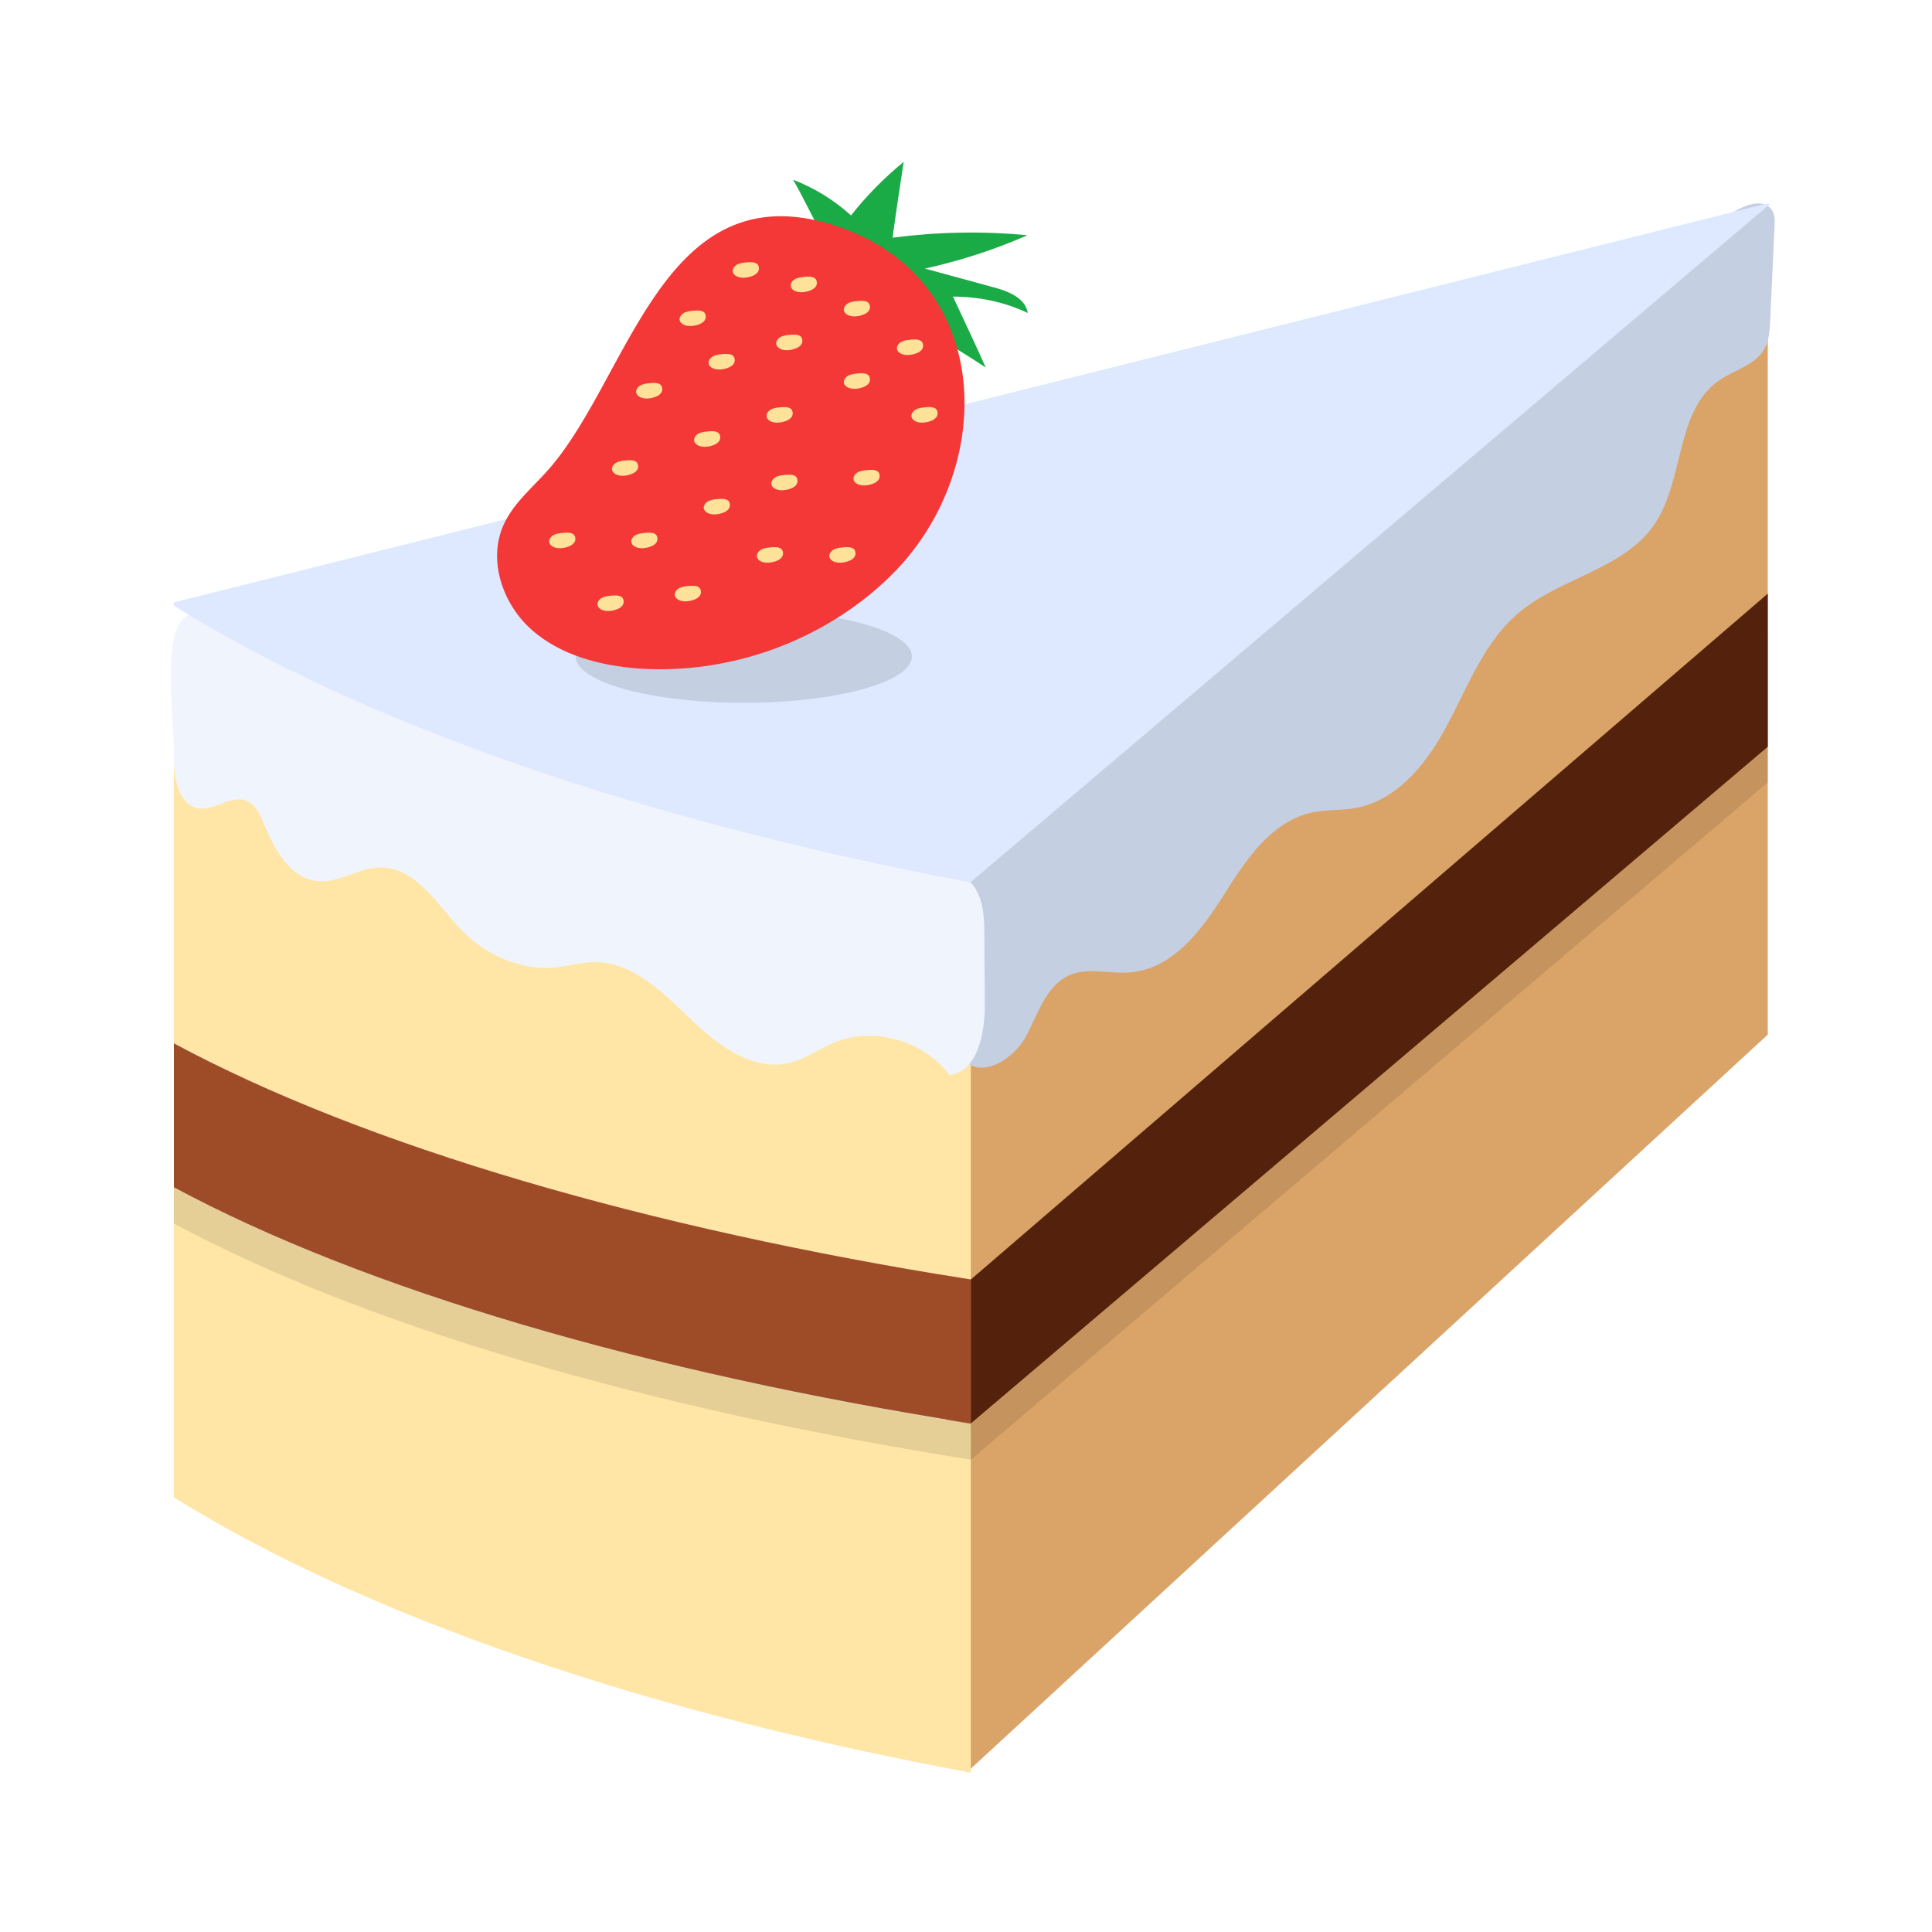 <?xml version="1.0" encoding="utf-8"?>
<svg id="master-artboard" viewBox="0 0 400 400" version="1.1" xmlns="http://www.w3.org/2000/svg" x="0px" y="0px" style="enable-background:new 0 0 1400 980;" width="400px" height="400px"><rect id="ee-background" x="0" y="0" width="400" height="400" style="fill: white; fill-opacity: 0; pointer-events: none;"/>





























































<g transform="matrix(1, 0, 0, 1, -927.002, -71.792)">
	<path d="M 1293 114.6 L 1293 286 L 1127.1 438.8 L 1115.9 241.5 Z" class="st2" style="fill: rgb(218, 164, 104);"/>
	<path class="st0" d="M963,317.6v64.2c39.6,24.7,98,44.6,165,57v-72.2C1061,355.9,1002.6,338.9,963,317.6z" style="fill: rgb(255, 230, 166);"/>
	<path class="st0" d="M1128,285.7c-74-12.9-125.8-34.3-165-59.3v61.4c39.6,21.3,98,38.3,165,48.9V285.7z" style="fill: rgb(255, 230, 166);"/>
	<path class="st3" d="M963,295.3v29.8c39.6,21.3,98,38.3,165,48.9v-29.8C1061,333.5,1002.6,316.5,963,295.3z" style="opacity: 0.1;"/>
	<path class="st11" d="M963,287.8v29.8c39.6,21.3,98,38.3,165,48.9v-29.8C1061,326.1,1002.6,309.1,963,287.8z" style="fill: rgb(158, 76, 40);"/>
	<path class="st14" d="M1124.7,283.2c-0.1,2.9-0.1,6.2,2,8.2c3.8,3.7,10.2-0.4,12.7-5s4.1-10.5,9-12.7c3.9-1.7,8.4-0.2,12.7-0.6&#10;&#9;&#9;c8.6-0.7,14.6-8.6,19.2-15.9c4.6-7.3,9.9-15.4,18.4-17.2c2.9-0.6,6-0.4,8.9-0.9c8.9-1.6,15.1-9.6,19.3-17.7&#10;&#9;&#9;c4.2-8,7.6-16.9,14.5-22.7c8.6-7.3,21.7-9,28.1-18.3c6.3-9.2,4.3-23.6,13.5-29.9c3.1-2.1,7.3-3.1,9.2-6.3c1.1-1.8,1.2-4,1.3-6.1&#10;&#9;&#9;c0.3-6.5,0.6-12.9,0.9-19.4c0.1-1.2,0.1-2.5-0.6-3.5c-1.6-2.3-5.2-1.1-7.6,0.3c-14.2,8.5-28.4,17.1-42.5,25.8&#10;&#9;&#9;c-21.3,13.1-42.7,26.7-59.3,45.4c-8.1,9.1-15,19.3-22.8,28.8c-9.6,11.6-21.7,19.8-32,30.4C1121.7,254.2,1125.1,272.1,1124.7,283.2z&#10;&#9;&#9;" style="fill: rgb(197, 207, 226);"/>
	<path class="st15" d="M963,228.2c-0.1,4.5,0.9,10.5,5.4,11c3.2,0.3,6.3-2.7,9.4-1.7c2,0.7,3,2.8,3.8,4.8&#10;&#9;&#9;c2.2,5.3,5.4,11.3,11.1,11.9c4.5,0.5,8.6-2.8,13-2.8c7.4-0.1,11.8,7.7,16.9,13c5,5.2,12.3,8.4,19.5,7.7c2.6-0.3,5.2-1.1,7.9-1.1&#10;&#9;&#9;c7.9-0.1,14.2,6.2,19.9,11.7c5.7,5.5,13.1,11.1,20.8,9.1c3-0.8,5.7-2.7,8.6-4c8.3-3.6,18.9-0.7,24.3,6.6c5.9-0.9,7.3-8.7,7.3-14.7&#10;&#9;&#9;c0-4.7-0.1-9.4-0.1-14c0-3.6-0.1-7.4-2.1-10.3c-1.7-2.5-4.4-4-7.1-5.5c-11.8-6.4-23.5-12.8-35.3-19.2&#10;&#9;&#9;c-12.2-6.7-24.5-13.4-37.6-18.3c-19.4-7.4-40.1-10.7-60.7-12.9c-5.7-0.6-18.9-4.5-23.3,0.7C960.6,205,963.2,221.8,963,228.2z" style="fill: rgb(240, 244, 252);"/>
	<path class="st16" d="M1128,254.4L1293.5,114h-1L963,196.5v0.7c39.6,24.7,98,44.7,165,57.3V254.4z" style="fill: rgb(222, 232, 255);"/>
	<path d="M 1128 344.2 L 1293 202.1 L 1293 233.8 L 1128 374 Z" class="st3" style="opacity: 0.1;"/>
	<path d="M 1128 336.7 L 1293 194.7 L 1293 226.4 L 1128 366.5 Z" class="st10" style="fill: rgb(84, 34, 12);"/>
</g>
























<path class="st8" d="M1091.2,109c4.4,1.7,8.5,4.2,12,7.4c3.2-4.1,6.9-7.8,10.9-11.1c-0.8,5.2-1.6,10.5-2.3,15.7&#10;&#9;c9.3-1.2,18.6-1.4,27.9-0.5c-6.8,3-14,5.3-21.2,6.9c4.8,1.3,9.5,2.6,14.3,3.9c3,0.8,6.5,2.2,7,5.3c-4.8-2.3-10.2-3.4-15.5-3.4&#10;&#9;c2.3,4.9,4.6,9.8,6.8,14.7c-8.8-5.9-19.4-11.3-27.2-18.5C1098.3,124.3,1095,115.5,1091.2,109z" style="fill: rgb(26, 170, 70);" transform="matrix(1, 0, 0, 1, -927.002, -71.792)"/>
<path d="M 1115.8 207.7 A 34.8 9.6 0 0 1 1081 217.3 A 34.8 9.6 0 0 1 1046.2 207.7 A 34.8 9.6 0 0 1 1081 198.1 A 34.8 9.6 0 0 1 1115.8 207.7 Z" class="st14" style="fill: rgb(197, 207, 226);" transform="matrix(1, 0, 0, 1, -927.002, -71.792)"/>
<path class="st17" d="M1041,168.5c-3.4,4-7.7,7.3-9.8,12.1c-3.2,7.3-0.1,16.3,5.9,21.6c6,5.3,14.2,7.4,22.1,8&#10;&#9;c18.9,1.3,38.3-5.7,51.9-18.9c22.5-21.7,22.3-62.2-11.5-72.9C1064.5,107.3,1057.5,149.2,1041,168.5z" style="fill: rgb(244, 55, 55);" transform="matrix(1, 0, 0, 1, -927.002, -71.792)"/>
<path class="st18" d="M1080.8,126.2c-0.5,0.1-1,0.2-1.4,0.5c-0.4,0.3-0.7,0.7-0.7,1.2c0,0.5,0.4,0.9,0.8,1.1&#10;&#9;c0.4,0.2,0.9,0.3,1.4,0.3c1.2,0,3.5-0.6,3.2-2.2C1083.9,125.7,1081.8,126.1,1080.8,126.2z" style="fill: rgb(255, 226, 153);" transform="matrix(1, 0, 0, 1, -927.002, -71.792)"/>
<path class="st18" d="M1092.8,129.2c-0.5,0.1-1,0.2-1.4,0.5c-0.4,0.3-0.7,0.7-0.7,1.2c0,0.5,0.4,0.9,0.8,1.1&#10;&#9;c0.4,0.2,0.9,0.3,1.4,0.3c1.2,0,3.5-0.6,3.2-2.2C1095.9,128.7,1093.8,129.1,1092.8,129.2z" style="fill: rgb(255, 226, 153);" transform="matrix(1, 0, 0, 1, -927.002, -71.792)"/>
<path class="st18" d="M1103.8,134.2c-0.5,0.1-1,0.2-1.4,0.5c-0.4,0.3-0.7,0.7-0.7,1.2c0,0.5,0.4,0.9,0.8,1.1&#10;&#9;c0.4,0.2,0.9,0.3,1.4,0.3c1.2,0,3.5-0.6,3.2-2.2C1106.9,133.7,1104.8,134.1,1103.8,134.2z" style="fill: rgb(255, 226, 153);" transform="matrix(1, 0, 0, 1, -927.002, -71.792)"/>
<path class="st18" d="M1114.8,142.2c-0.5,0.1-1,0.2-1.4,0.5c-0.4,0.3-0.7,0.7-0.7,1.2c0,0.5,0.4,0.9,0.8,1.1&#10;&#9;c0.4,0.2,0.9,0.3,1.4,0.3c1.2,0,3.5-0.6,3.2-2.2C1117.9,141.7,1115.8,142.1,1114.8,142.2z" style="fill: rgb(255, 226, 153);" transform="matrix(1, 0, 0, 1, -927.002, -71.792)"/>
<path class="st18" d="M1117.8,156.2c-0.5,0.1-1,0.2-1.4,0.5c-0.4,0.3-0.7,0.7-0.7,1.2c0,0.5,0.4,0.9,0.8,1.1&#10;&#9;c0.4,0.2,0.9,0.3,1.4,0.3c1.2,0,3.5-0.6,3.2-2.2C1120.9,155.7,1118.8,156.1,1117.8,156.2z" style="fill: rgb(255, 226, 153);" transform="matrix(1, 0, 0, 1, -927.002, -71.792)"/>
<path class="st18" d="M1103.8,149.2c-0.5,0.1-1,0.2-1.4,0.5c-0.4,0.3-0.7,0.7-0.7,1.2c0,0.5,0.4,0.9,0.8,1.1&#10;&#9;c0.4,0.2,0.9,0.3,1.4,0.3c1.2,0,3.5-0.6,3.2-2.2C1106.9,148.7,1104.8,149.1,1103.8,149.2z" style="fill: rgb(255, 226, 153);" transform="matrix(1, 0, 0, 1, -927.002, -71.792)"/>
<path class="st18" d="M1089.8,141.2c-0.5,0.1-1,0.2-1.4,0.5c-0.4,0.3-0.7,0.7-0.7,1.2c0,0.5,0.4,0.9,0.8,1.1&#10;&#9;c0.4,0.2,0.9,0.3,1.4,0.3c1.2,0,3.5-0.6,3.2-2.2C1092.9,140.7,1090.8,141.1,1089.8,141.2z" style="fill: rgb(255, 226, 153);" transform="matrix(1, 0, 0, 1, -927.002, -71.792)"/>
<path class="st18" d="M1069.8,136.2c-0.5,0.1-1,0.2-1.4,0.5c-0.4,0.3-0.7,0.7-0.7,1.2c0,0.5,0.4,0.9,0.8,1.1&#10;&#9;c0.4,0.2,0.9,0.3,1.4,0.3c1.2,0,3.5-0.6,3.2-2.2C1072.9,135.7,1070.8,136.1,1069.8,136.2z" style="fill: rgb(255, 226, 153);" transform="matrix(1, 0, 0, 1, -927.002, -71.792)"/>
<path class="st18" d="M1075.8,145.2c-0.5,0.1-1,0.2-1.4,0.5c-0.4,0.3-0.7,0.7-0.7,1.2c0,0.5,0.4,0.9,0.8,1.1&#10;&#9;c0.4,0.2,0.9,0.3,1.4,0.3c1.2,0,3.5-0.6,3.2-2.2C1078.9,144.7,1076.8,145.1,1075.8,145.2z" style="fill: rgb(255, 226, 153);" transform="matrix(1, 0, 0, 1, -927.002, -71.792)"/>
<path class="st18" d="M1060.8,151.2c-0.5,0.1-1,0.2-1.4,0.5c-0.4,0.3-0.7,0.7-0.7,1.2c0,0.5,0.4,0.9,0.8,1.1&#10;&#9;c0.4,0.2,0.9,0.3,1.4,0.3c1.2,0,3.5-0.6,3.2-2.2C1063.9,150.7,1061.8,151.1,1060.8,151.2z" style="fill: rgb(255, 226, 153);" transform="matrix(1, 0, 0, 1, -927.002, -71.792)"/>
<path class="st18" d="M1087.8,156.2c-0.5,0.1-1,0.2-1.4,0.5c-0.4,0.3-0.7,0.7-0.7,1.2c0,0.5,0.4,0.9,0.8,1.1&#10;&#9;c0.4,0.2,0.9,0.3,1.4,0.3c1.2,0,3.5-0.6,3.2-2.2C1090.9,155.7,1088.8,156.1,1087.8,156.2z" style="fill: rgb(255, 226, 153);" transform="matrix(1, 0, 0, 1, -927.002, -71.792)"/>
<path class="st18" d="M1105.8,169.2c-0.5,0.1-1,0.2-1.4,0.5c-0.4,0.3-0.7,0.7-0.7,1.2c0,0.5,0.4,0.9,0.8,1.1&#10;&#9;c0.4,0.2,0.9,0.3,1.4,0.3c1.2,0,3.5-0.6,3.2-2.2C1108.9,168.7,1106.8,169.1,1105.8,169.2z" style="fill: rgb(255, 226, 153);" transform="matrix(1, 0, 0, 1, -927.002, -71.792)"/>
<path class="st18" d="M1100.8,185.2c-0.5,0.1-1,0.2-1.4,0.5c-0.4,0.3-0.7,0.7-0.7,1.2c0,0.5,0.4,0.9,0.8,1.1&#10;&#9;c0.4,0.2,0.9,0.3,1.4,0.3c1.2,0,3.5-0.6,3.2-2.2C1103.9,184.7,1101.8,185.1,1100.8,185.2z" style="fill: rgb(255, 226, 153);" transform="matrix(1, 0, 0, 1, -927.002, -71.792)"/>
<path class="st18" d="M1088.8,170.2c-0.5,0.1-1,0.2-1.4,0.5c-0.4,0.3-0.7,0.7-0.7,1.2c0,0.5,0.4,0.9,0.8,1.1&#10;&#9;c0.4,0.2,0.9,0.3,1.4,0.3c1.2,0,3.5-0.6,3.2-2.2C1091.9,169.7,1089.8,170.1,1088.8,170.2z" style="fill: rgb(255, 226, 153);" transform="matrix(1, 0, 0, 1, -927.002, -71.792)"/>
<path class="st18" d="M1072.8,161.2c-0.5,0.1-1,0.2-1.4,0.5c-0.4,0.3-0.7,0.7-0.7,1.2c0,0.5,0.4,0.9,0.8,1.1&#10;&#9;c0.4,0.2,0.9,0.3,1.4,0.3c1.2,0,3.5-0.6,3.2-2.2C1075.9,160.7,1073.8,161.1,1072.8,161.2z" style="fill: rgb(255, 226, 153);" transform="matrix(1, 0, 0, 1, -927.002, -71.792)"/>
<path class="st18" d="M1055.8,167.2c-0.5,0.1-1,0.2-1.4,0.5c-0.4,0.3-0.7,0.7-0.7,1.2c0,0.5,0.4,0.9,0.8,1.1&#10;&#9;c0.4,0.2,0.9,0.3,1.4,0.3c1.2,0,3.5-0.6,3.2-2.2C1058.9,166.7,1056.8,167.1,1055.8,167.2z" style="fill: rgb(255, 226, 153);" transform="matrix(1, 0, 0, 1, -927.002, -71.792)"/>
<path class="st18" d="M1074.8,175.2c-0.5,0.1-1,0.2-1.4,0.5c-0.4,0.3-0.7,0.7-0.7,1.2c0,0.5,0.4,0.9,0.8,1.1&#10;&#9;c0.4,0.2,0.9,0.3,1.4,0.3c1.2,0,3.5-0.6,3.2-2.2C1077.9,174.7,1075.8,175.1,1074.8,175.2z" style="fill: rgb(255, 226, 153);" transform="matrix(1, 0, 0, 1, -927.002, -71.792)"/>
<path class="st18" d="M1085.8,185.2c-0.5,0.1-1,0.2-1.4,0.5c-0.4,0.3-0.7,0.7-0.7,1.2c0,0.5,0.4,0.9,0.8,1.1&#10;&#9;c0.4,0.2,0.9,0.3,1.4,0.3c1.2,0,3.5-0.6,3.2-2.2C1088.9,184.7,1086.8,185.1,1085.8,185.2z" style="fill: rgb(255, 226, 153);" transform="matrix(1, 0, 0, 1, -927.002, -71.792)"/>
<path class="st18" d="M1068.8,193.2c-0.5,0.1-1,0.2-1.4,0.5c-0.4,0.3-0.7,0.7-0.7,1.2c0,0.5,0.4,0.9,0.8,1.1&#10;&#9;c0.4,0.2,0.9,0.3,1.4,0.3c1.2,0,3.5-0.6,3.2-2.2C1071.9,192.7,1069.8,193.1,1068.8,193.2z" style="fill: rgb(255, 226, 153);" transform="matrix(1, 0, 0, 1, -927.002, -71.792)"/>
<path class="st18" d="M1059.8,182.2c-0.5,0.1-1,0.2-1.4,0.5c-0.4,0.3-0.7,0.7-0.7,1.2c0,0.5,0.4,0.9,0.8,1.1&#10;&#9;c0.4,0.2,0.9,0.3,1.4,0.3c1.2,0,3.5-0.6,3.2-2.2C1062.9,181.7,1060.8,182.1,1059.8,182.2z" style="fill: rgb(255, 226, 153);" transform="matrix(1, 0, 0, 1, -927.002, -71.792)"/>
<path class="st18" d="M1042.8,182.2c-0.5,0.1-1,0.2-1.4,0.5c-0.4,0.3-0.7,0.7-0.7,1.2c0,0.5,0.4,0.9,0.8,1.1&#10;&#9;c0.4,0.2,0.9,0.3,1.4,0.3c1.2,0,3.5-0.6,3.2-2.2C1045.9,181.7,1043.8,182.1,1042.8,182.2z" style="fill: rgb(255, 226, 153);" transform="matrix(1, 0, 0, 1, -927.002, -71.792)"/>
<path class="st18" d="M1052.8,195.2c-0.5,0.1-1,0.2-1.4,0.5c-0.4,0.3-0.7,0.7-0.7,1.2c0,0.5,0.4,0.9,0.8,1.1&#10;&#9;c0.4,0.2,0.9,0.3,1.4,0.3c1.2,0,3.5-0.6,3.2-2.2C1055.9,194.7,1053.8,195.1,1052.8,195.2z" style="fill: rgb(255, 226, 153);" transform="matrix(1, 0, 0, 1, -927.002, -71.792)"/>

























</svg>